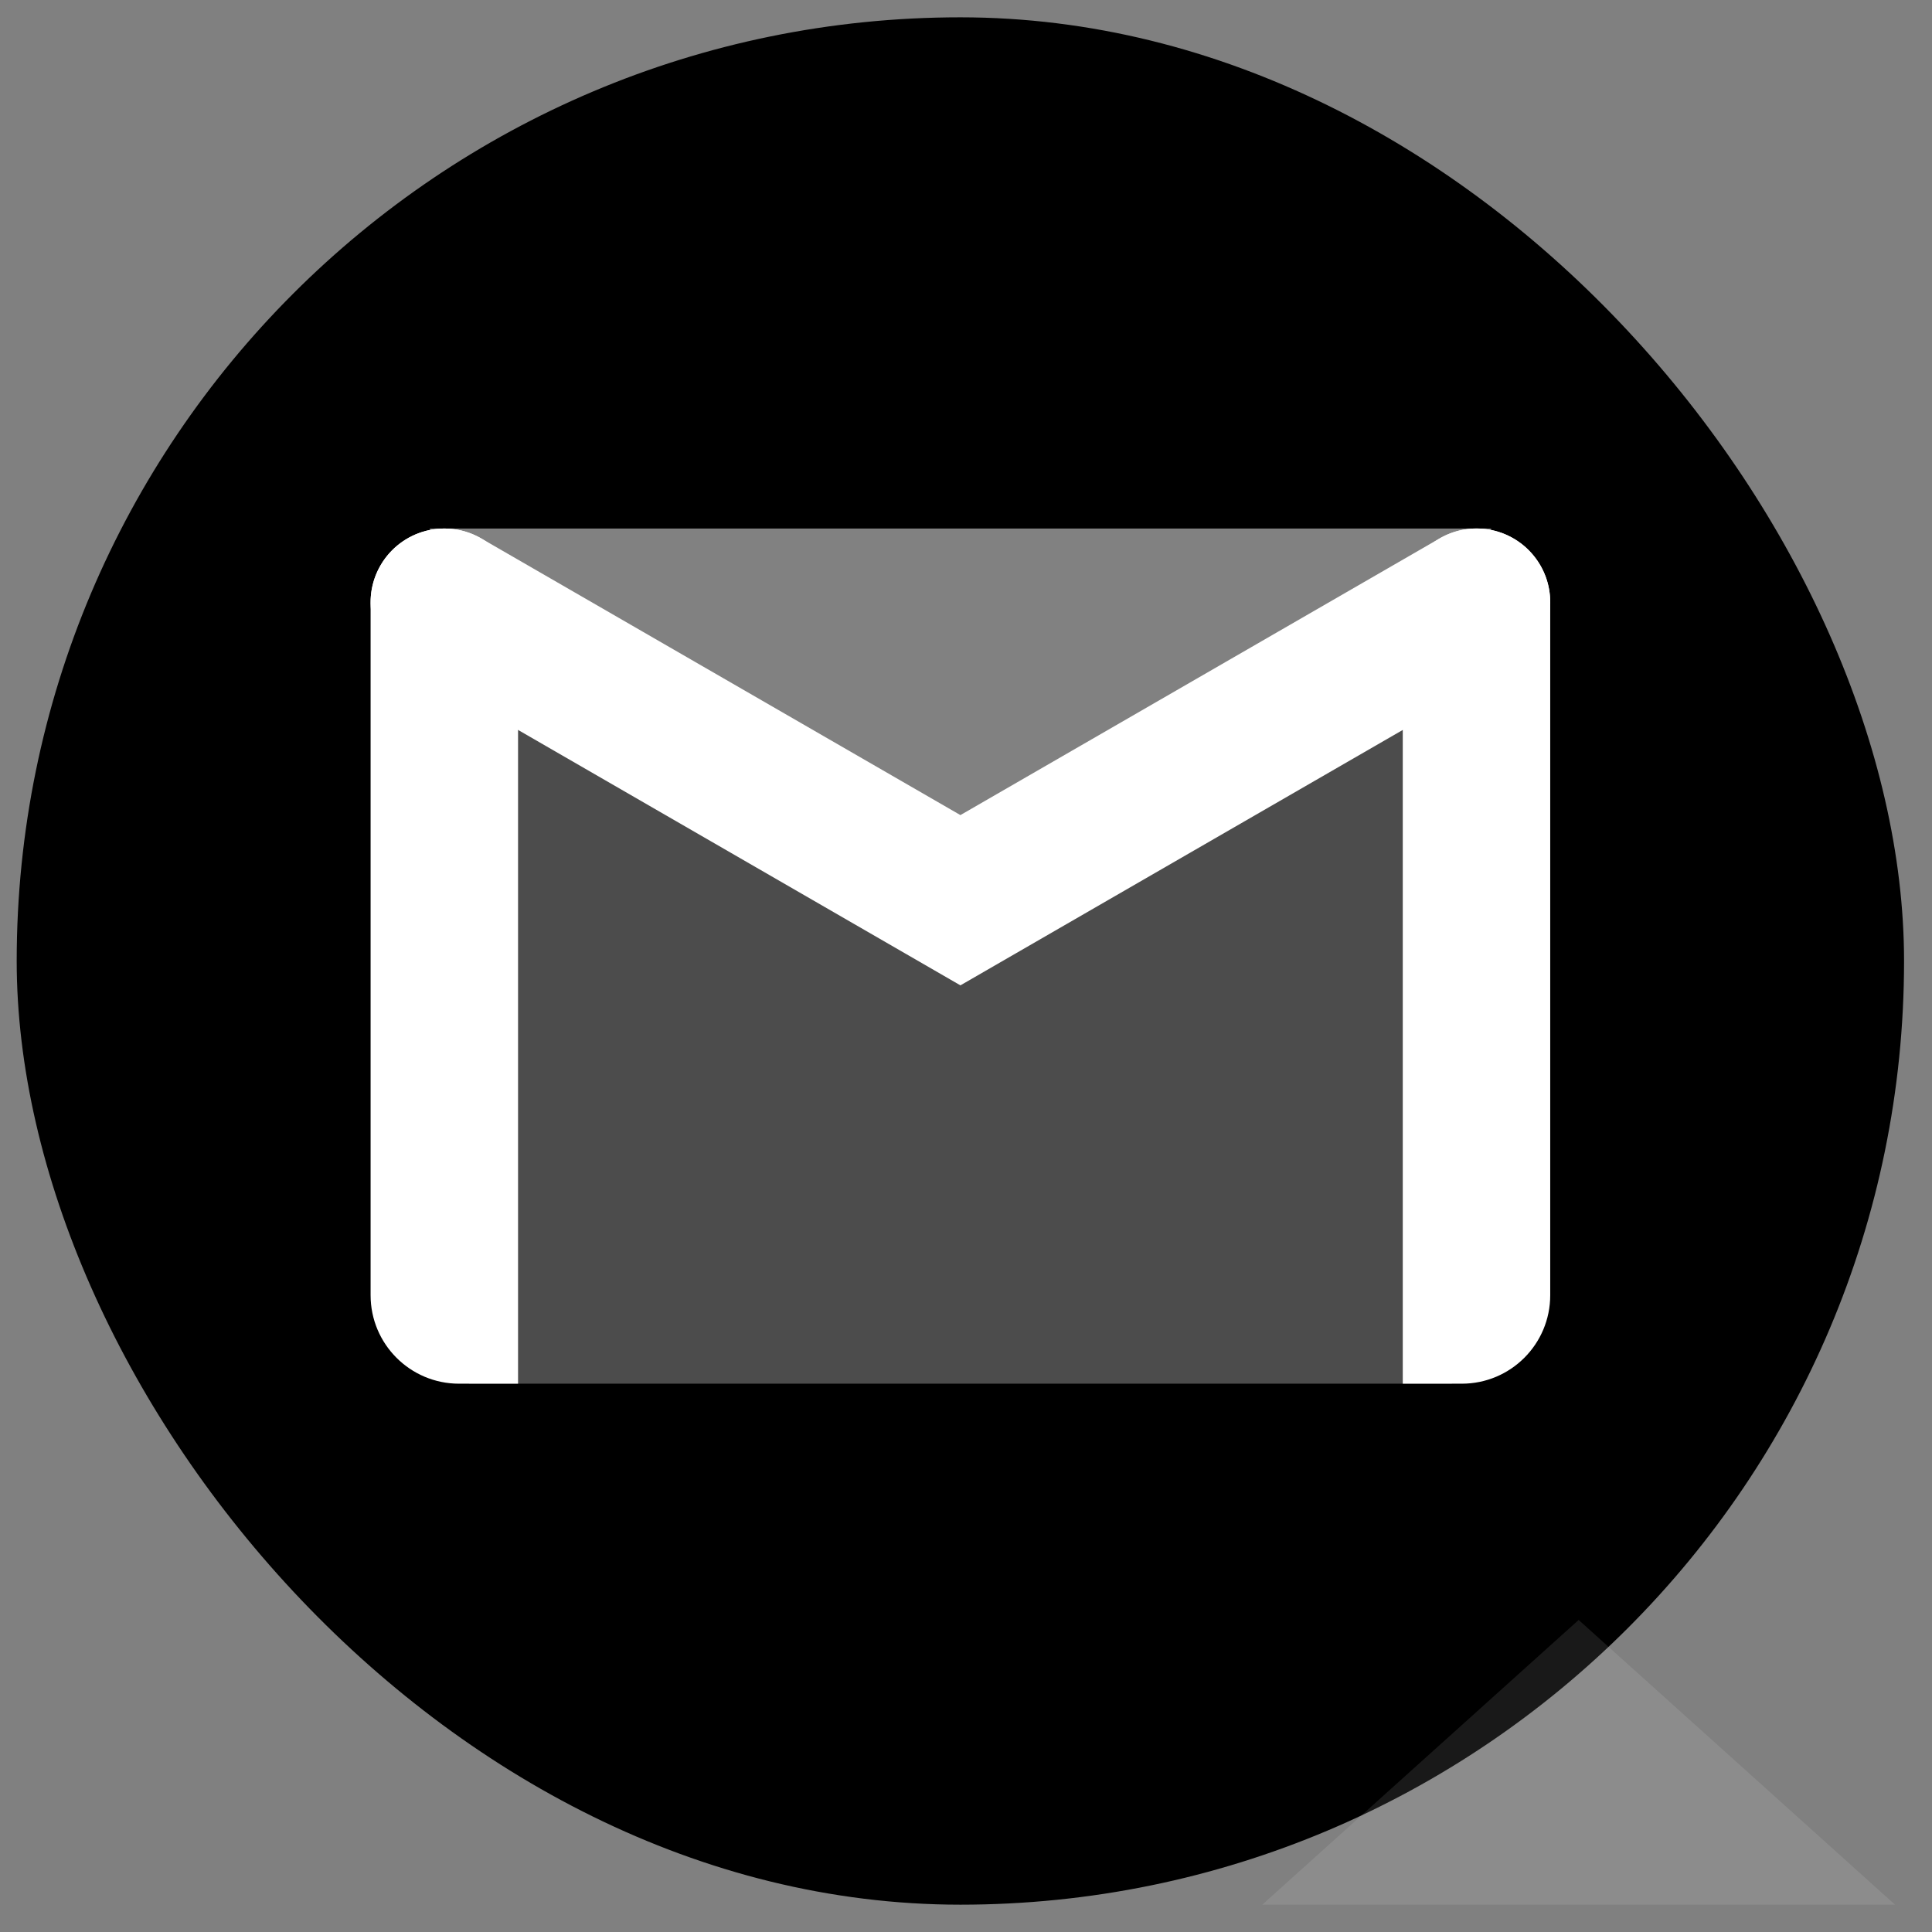 <svg width="56" height="56" viewBox="0 0 56 56" fill="none" xmlns="http://www.w3.org/2000/svg">
<rect x="0" y="0" width="56" height="56" fill="#808080" stroke="none"/>
<g clip-path="url(#clip0_451_8326)">
<rect x="0.484" y="0.502" width="54.706" height="54.706" rx="27.353" fill="#D93025" style="fill:#D93025;fill:color(display-p3 0.851 0.188 0.145);fill-opacity:1;"/>
<path opacity="0.3" d="M43.223 15.32H12.453L13.593 40.107H42.084L43.223 15.32Z" fill="white" style="fill:white;fill-opacity:1;"/>
<path opacity="0.3" d="M43.223 15.32H12.453L26.627 25.897H29.263L43.223 15.32Z" fill="white" style="fill:white;fill-opacity:1;"/>
<path opacity="0.1" d="M24.535 66.055L45.758 46.955L66.98 66.055H24.535Z" fill="white" style="fill:white;fill-opacity:1;"/>
<path fill-rule="evenodd" clip-rule="evenodd" d="M15.016 17.457C15.016 16.278 14.06 15.32 12.879 15.32C11.7 15.32 10.742 16.278 10.742 17.457C10.742 22.008 10.742 32.639 10.742 37.543C10.742 38.96 11.891 40.107 13.306 40.107C14.216 40.107 15.016 40.107 15.016 40.107C15.016 40.107 15.016 23.473 15.016 17.457Z" fill="white" style="fill:white;fill-opacity:1;"/>
<path fill-rule="evenodd" clip-rule="evenodd" d="M40.66 17.457C40.66 16.278 41.617 15.32 42.797 15.32C42.799 15.32 42.8 15.32 42.8 15.32C43.98 15.32 44.934 16.276 44.934 17.454C44.934 22.003 44.934 32.637 44.934 37.543C44.934 38.96 43.787 40.107 42.37 40.107C41.462 40.107 40.66 40.107 40.66 40.107C40.66 40.107 40.66 23.473 40.66 17.457Z" fill="white" style="fill:white;fill-opacity:1;"/>
<path fill-rule="evenodd" clip-rule="evenodd" d="M11.81 19.306C11.319 19.022 10.962 18.557 10.815 18.01C10.668 17.463 10.745 16.882 11.029 16.391C11.029 16.391 11.031 16.39 11.031 16.388C11.314 15.897 11.781 15.54 12.328 15.393C12.875 15.246 13.458 15.323 13.949 15.607L27.838 23.626L41.731 15.605C42.221 15.321 42.803 15.244 43.349 15.391C43.897 15.538 44.361 15.896 44.645 16.386L44.647 16.388C44.931 16.879 45.008 17.463 44.861 18.01C44.714 18.557 44.355 19.024 43.864 19.308L32.112 26.093L27.838 28.561L23.564 26.093L11.81 19.306V19.306Z" fill="white" style="fill:white;fill-opacity:1;"/>
</g>
<defs>
<clipPath id="clip0_451_8326">
<rect width="54.706" height="54.706" fill="white" style="fill:white;fill-opacity:1;" transform="translate(0.484 0.502)"/>
</clipPath>
</defs>
</svg>
